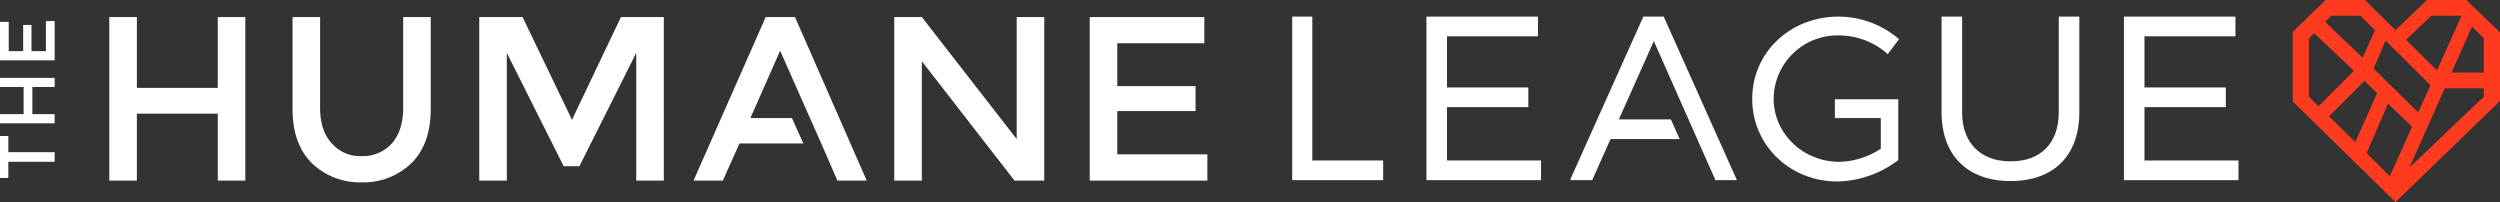 <svg xmlns="http://www.w3.org/2000/svg" viewBox="0 0 571.7 46.2"><rect x="0" y="0" width="571.7" height="46.2" fill="#333333" stroke="none"/><title>THL-mended-heart-logo-2color-horiz-white</title><path d="M1.9,34.8V31.1H0v9.6H1.9V37H12.5V34.8Z" fill="#fff"/><path d="M12.5,19.9V17.8H0v2.1H5.4v6.2H0v2.1H12.5V26.1H7.4V19.9Z" fill="#fff"/><path d="M10.5,4.8v6.9H7.2v-6H5.3v6H2V5H0v8.8H12.5v-9Z" fill="#fff"/><path d="M49.8,3.9V20.1H31.3V3.9H25V41.3h6.3V26H49.8V41.3h6.3V3.9Z" fill="#fff"/><path d="M92.2,3.9V24.6c0,3.4-.8,6.1-2.5,8.1a8.9,8.9,0,0,1-7,3,8.6,8.6,0,0,1-6.9-3c-1.8-2-2.6-4.7-2.6-8.1V3.9H66.9v21c0,5.4,1.5,9.5,4.4,12.4a15.8,15.8,0,0,0,11.4,4.4,15.8,15.8,0,0,0,11.4-4.4c2.9-2.9,4.4-7,4.4-12.4V3.9Z" fill="#fff"/><path d="M142,3.9,130.8,27.4,119.5,3.9h-9.9V41.3h6.3V12.1l13,25.9h3.6l13-25.9V41.3h6.3V3.9Z" fill="#fff"/><path d="M158.6,41.3h6.7l3.8-8.5h14.6L181.1,27h-9.5l6.8-15.4,9.4,21.2,3.7,8.5h6.7L181.8,3.9h-6.7Z" fill="#fff"/><path d="M232.5,3.9V31.8L210.8,3.9h-6.3V41.3h6.3V14L232,41.3h6.8V3.9Z" fill="#fff"/><path d="M255.5,35.3V25.4h17.9V19.7H255.5V9.9h19.9v-6H249.2V41.3h26.9v-6Z" fill="#fff"/><polygon points="300.1 3.8 295.5 3.8 295.5 41.2 316.3 41.2 316.3 36.7 300.1 36.7 300.1 3.8" fill="#fff"/><polygon points="330.9 24.5 349.5 24.5 349.5 20 330.9 20 330.9 8.3 351.7 8.3 351.7 3.8 326.2 3.8 326.2 41.2 352.4 41.2 352.4 36.7 330.9 36.7 330.9 24.5" fill="#fff"/><polygon points="380.4 3.8 375.8 3.8 359.2 40.8 359.1 41.2 364.1 41.2 368.3 31.8 384.1 31.8 382.1 27.3 370.2 27.3 378.2 9.4 392.2 41 392.2 41.2 397.2 41.2 380.5 3.9 380.4 3.8" fill="#fff"/><path d="M420.5,8.1a16.8,16.8,0,0,1,11.1,4.2v.2l2.7-3.6h-.1a21.3,21.3,0,0,0-13.8-5.1c-11,0-19.7,8.2-19.7,18.8s8.6,18.9,19.5,18.9a23.7,23.7,0,0,0,13.9-4.9h0V22.7H419.6v4.3h10.5v7a17.7,17.7,0,0,1-9.5,3c-8.3,0-15-6.5-15-14.4A14.6,14.6,0,0,1,420.5,8.1Z" fill="#fff"/><path d="M470.8,25.7c0,7-4.1,11.2-11,11.2s-11.1-4.2-11.1-11.2V3.8H444V25.7c0,9.8,5.9,15.7,15.8,15.7s15.7-5.9,15.7-15.7V3.8h-4.7Z" fill="#fff"/><polygon points="490.4 36.7 490.4 24.5 509 24.5 509 20 490.4 20 490.4 8.3 511.2 8.3 511.2 3.8 485.7 3.8 485.7 41.2 511.9 41.2 511.9 36.7 490.4 36.7" fill="#fff"/><path d="M555,0h0l-7.2,6.9-7-6.9h-9l-7.5,7.3V23.2l23.5,23,23.9-23.1V7.4L564,0Zm1,3.6h6.9l-5.6,12.5-7.1-7Zm-9.5,36.7L541.2,35l4.9-11.3,5.5,5.3Zm-2.9-19-5,11.2-6-5.9,8.1-8.1Zm9.4,4.4-10.2-10,2.7-6.4,3.3,3.2h0l7,7ZM533.1,3.6h6.7l3.3,3.3-2.8,6.3L531.7,5ZM528,8.8l1.2-1.2,9.1,8.6-8.1,8.1L528,22.1Zm40,13.3L551,38.3l7.3-16.4h0l.8-1.7H568Zm0-5.5h-7.4l4.7-10.5L568,8.7Z" fill="#fe3b1f"/></svg>
